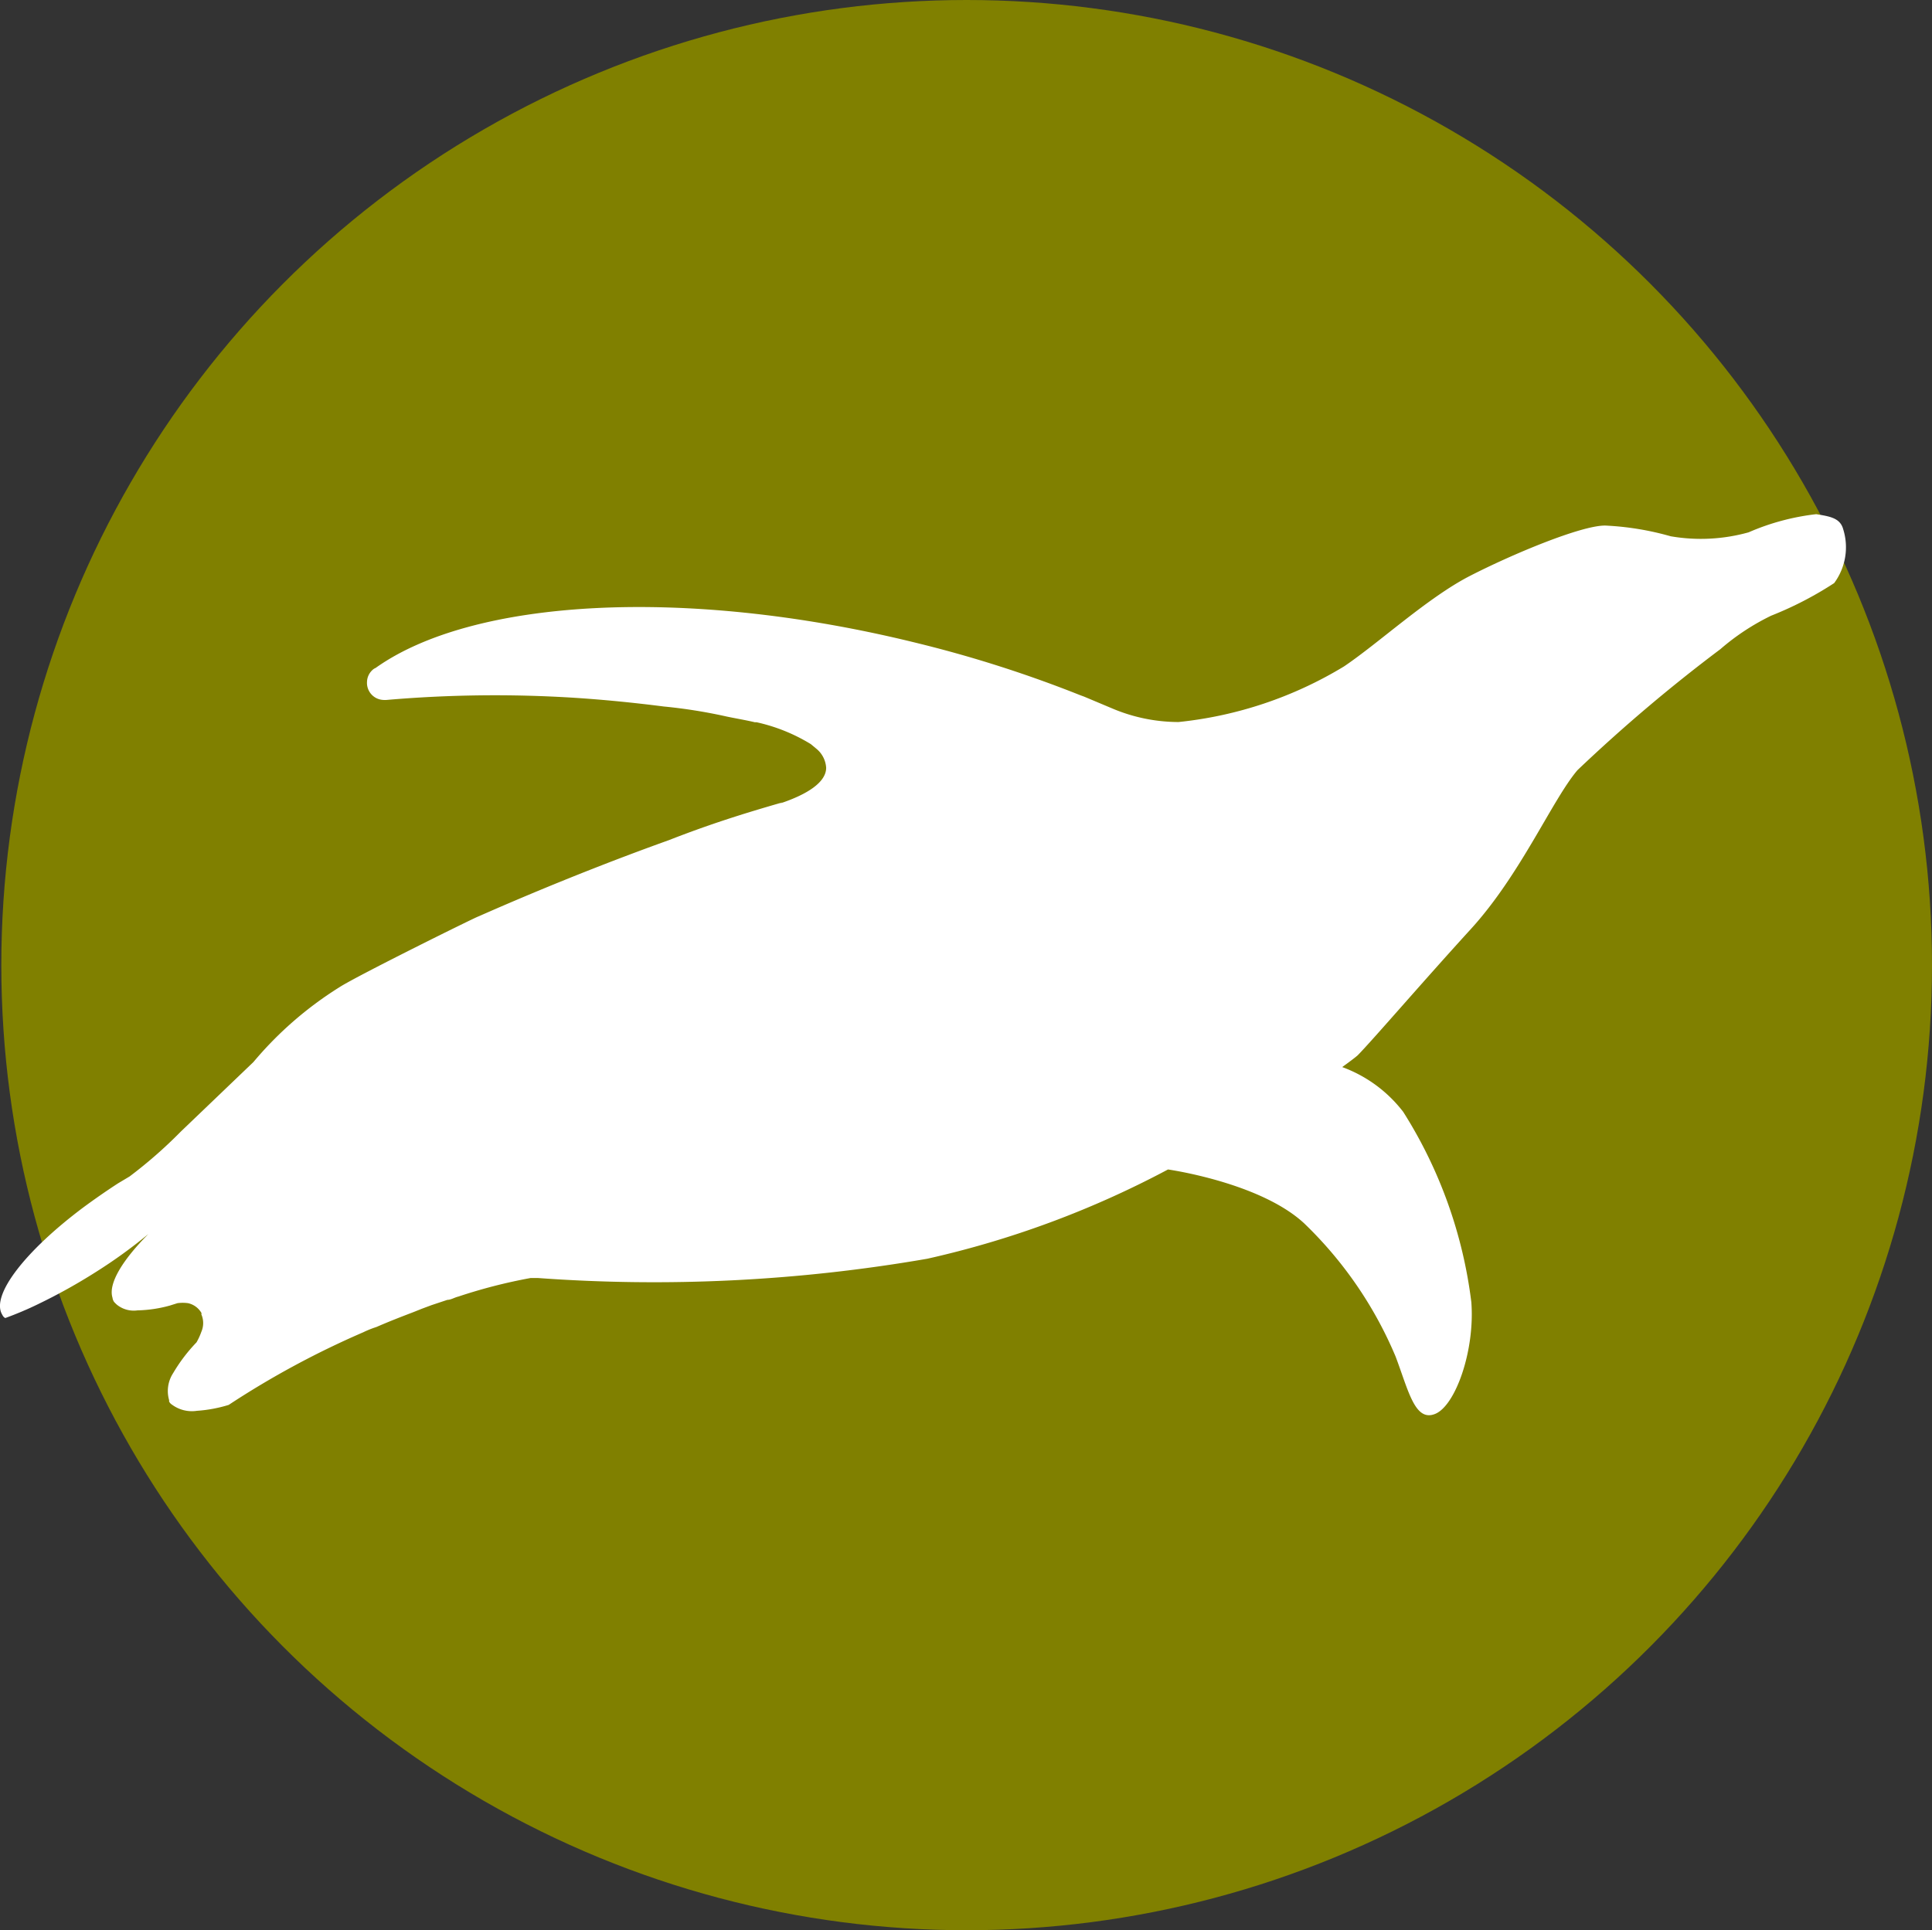 <?xml version="1.0" encoding="UTF-8" standalone="no"?>
<svg
   viewBox="0 0 88.28 88.22"
   version="1.1"
   id="svg11"
   sodipodi:docname="tuxlava.svg"
   inkscape:version="1.2.2 (b0a8486541, 2022-12-01)"
   xmlns:inkscape="http://www.inkscape.org/namespaces/inkscape"
   xmlns:sodipodi="http://sodipodi.sourceforge.net/DTD/sodipodi-0.dtd"
   xmlns="http://www.w3.org/2000/svg"
   xmlns:svg="http://www.w3.org/2000/svg">
  <rect x="0" y="0" width="88.28" height="88.22" fill="#333333" stroke="none"/>
  <sodipodi:namedview
     id="namedview13"
     pagecolor="#ffffff"
     bordercolor="#000000"
     borderopacity="0.25"
     inkscape:showpageshadow="2"
     inkscape:pageopacity="0.0"
     inkscape:pagecheckerboard="0"
     inkscape:deskcolor="#d1d1d1"
     showgrid="false"
     inkscape:zoom="11.312627"
     inkscape:cx="44.330994"
     inkscape:cy="44.330994"
     inkscape:window-width="3840"
     inkscape:window-height="2091"
     inkscape:window-x="0"
     inkscape:window-y="0"
     inkscape:window-maximized="1"
     inkscape:current-layer="Layer_2" />
  <defs
     id="defs4">
    <style
       id="style2">.cls-1{fill:#00007a;}.cls-2{fill:#fff;}</style>
  </defs>
  <g
     id="Layer_2"
     data-name="Layer 2">
    <circle
       class="cls-1"
       cx="44.17"
       cy="44.11"
       r="44.11"
       id="circle6"
       style="fill:#808000;fill-opacity:1" />
    <path
       class="cls-2"
       d="M8.26,51.72a21,21,0,0,1-2.34,2.05l-.52.31c-.54.35-1.07.72-1.56,1.08-2.68,2-4.29,4.06-3.73,4.94a.29.29,0,0,0,.13.14c.47-.17,1-.39,1.49-.63a25.87,25.87,0,0,0,2.66-1.48A22.73,22.73,0,0,0,6.78,56.4c-1.19,1.2-1.84,2.27-1.64,2.91a.44.44,0,0,0,.07.19,1.59,1.59,0,0,0,.13.13,1.23,1.23,0,0,0,.94.26,6,6,0,0,0,1.48-.22l.35-.11a1.82,1.82,0,0,1,.48,0A.94.94,0,0,1,9.2,60a.09.09,0,0,1,0,.07,1,1,0,0,1,0,.8,2.89,2.89,0,0,1-.22.48,7.6,7.6,0,0,0-1.07,1.41A1.5,1.5,0,0,0,7.73,64a.11.11,0,0,0,0,.06.35.35,0,0,0,.13.14A1.53,1.53,0,0,0,9,64.48a6.35,6.35,0,0,0,1.45-.27,40.17,40.17,0,0,1,6.15-3.32,4.42,4.42,0,0,1,.6-.24h0c.57-.25,1.14-.47,1.69-.68h0l.4-.16.43-.16.72-.24c.16,0,.33-.11.5-.15a24.15,24.15,0,0,1,3.31-.85h.32a73.07,73.07,0,0,0,17.8-.88,43.66,43.66,0,0,0,11-4.08h0s4.2.59,6.22,2.46A18.25,18.25,0,0,1,63.77,62c.59,1.56.88,3,1.81,2.62s1.82-2.9,1.65-5.11a21.06,21.06,0,0,0-3.11-8.69,6.2,6.2,0,0,0-2.79-2.05c.36-.26.61-.45.71-.54.75-.77,2.89-3.27,5.17-5.77s3.72-5.91,4.87-7.26a73.24,73.24,0,0,1,6.53-5.53,10.6,10.6,0,0,1,2.32-1.53,16.14,16.14,0,0,0,2.88-1.49,2.76,2.76,0,0,0,.41-2.47c-.14-.51-.62-.58-1.23-.68a10.78,10.78,0,0,0-3.09.83,8.11,8.11,0,0,1-3.56.18,13.12,13.12,0,0,0-3-.49c-1.11,0-4.24,1.31-6.17,2.3S63,29.39,61.41,30.46A18.15,18.15,0,0,1,53.85,33a7.79,7.79,0,0,1-3.05-.63l-1.26-.53-.19-.07a56.31,56.31,0,0,0-7.53-2.4c-10.54-2.59-20.23-2-24.66,1.16a.46.46,0,0,0-.16.11l0,0a.76.76,0,0,0-.23.52.78.78,0,0,0,.74.83.85.85,0,0,0,.16,0,57.59,57.59,0,0,1,8.55-.1c1.4.09,2.78.23,4.11.4h0a23.58,23.58,0,0,1,2.88.46h0c.43.09.86.16,1.28.26h.08l0,0a8.06,8.06,0,0,1,2.48,1l.24.2a1.22,1.22,0,0,1,.46.88c0,.65-.83,1.21-2.13,1.64l.14-.06c-.87.25-1.74.51-2.62.8s-1.74.6-2.58.93c-2.57.92-5.61,2.12-8.71,3.49-.06,0-5.52,2.7-6.34,3.23a16.63,16.63,0,0,0-3.93,3.42"
       id="path8" />
  </g>
</svg>
